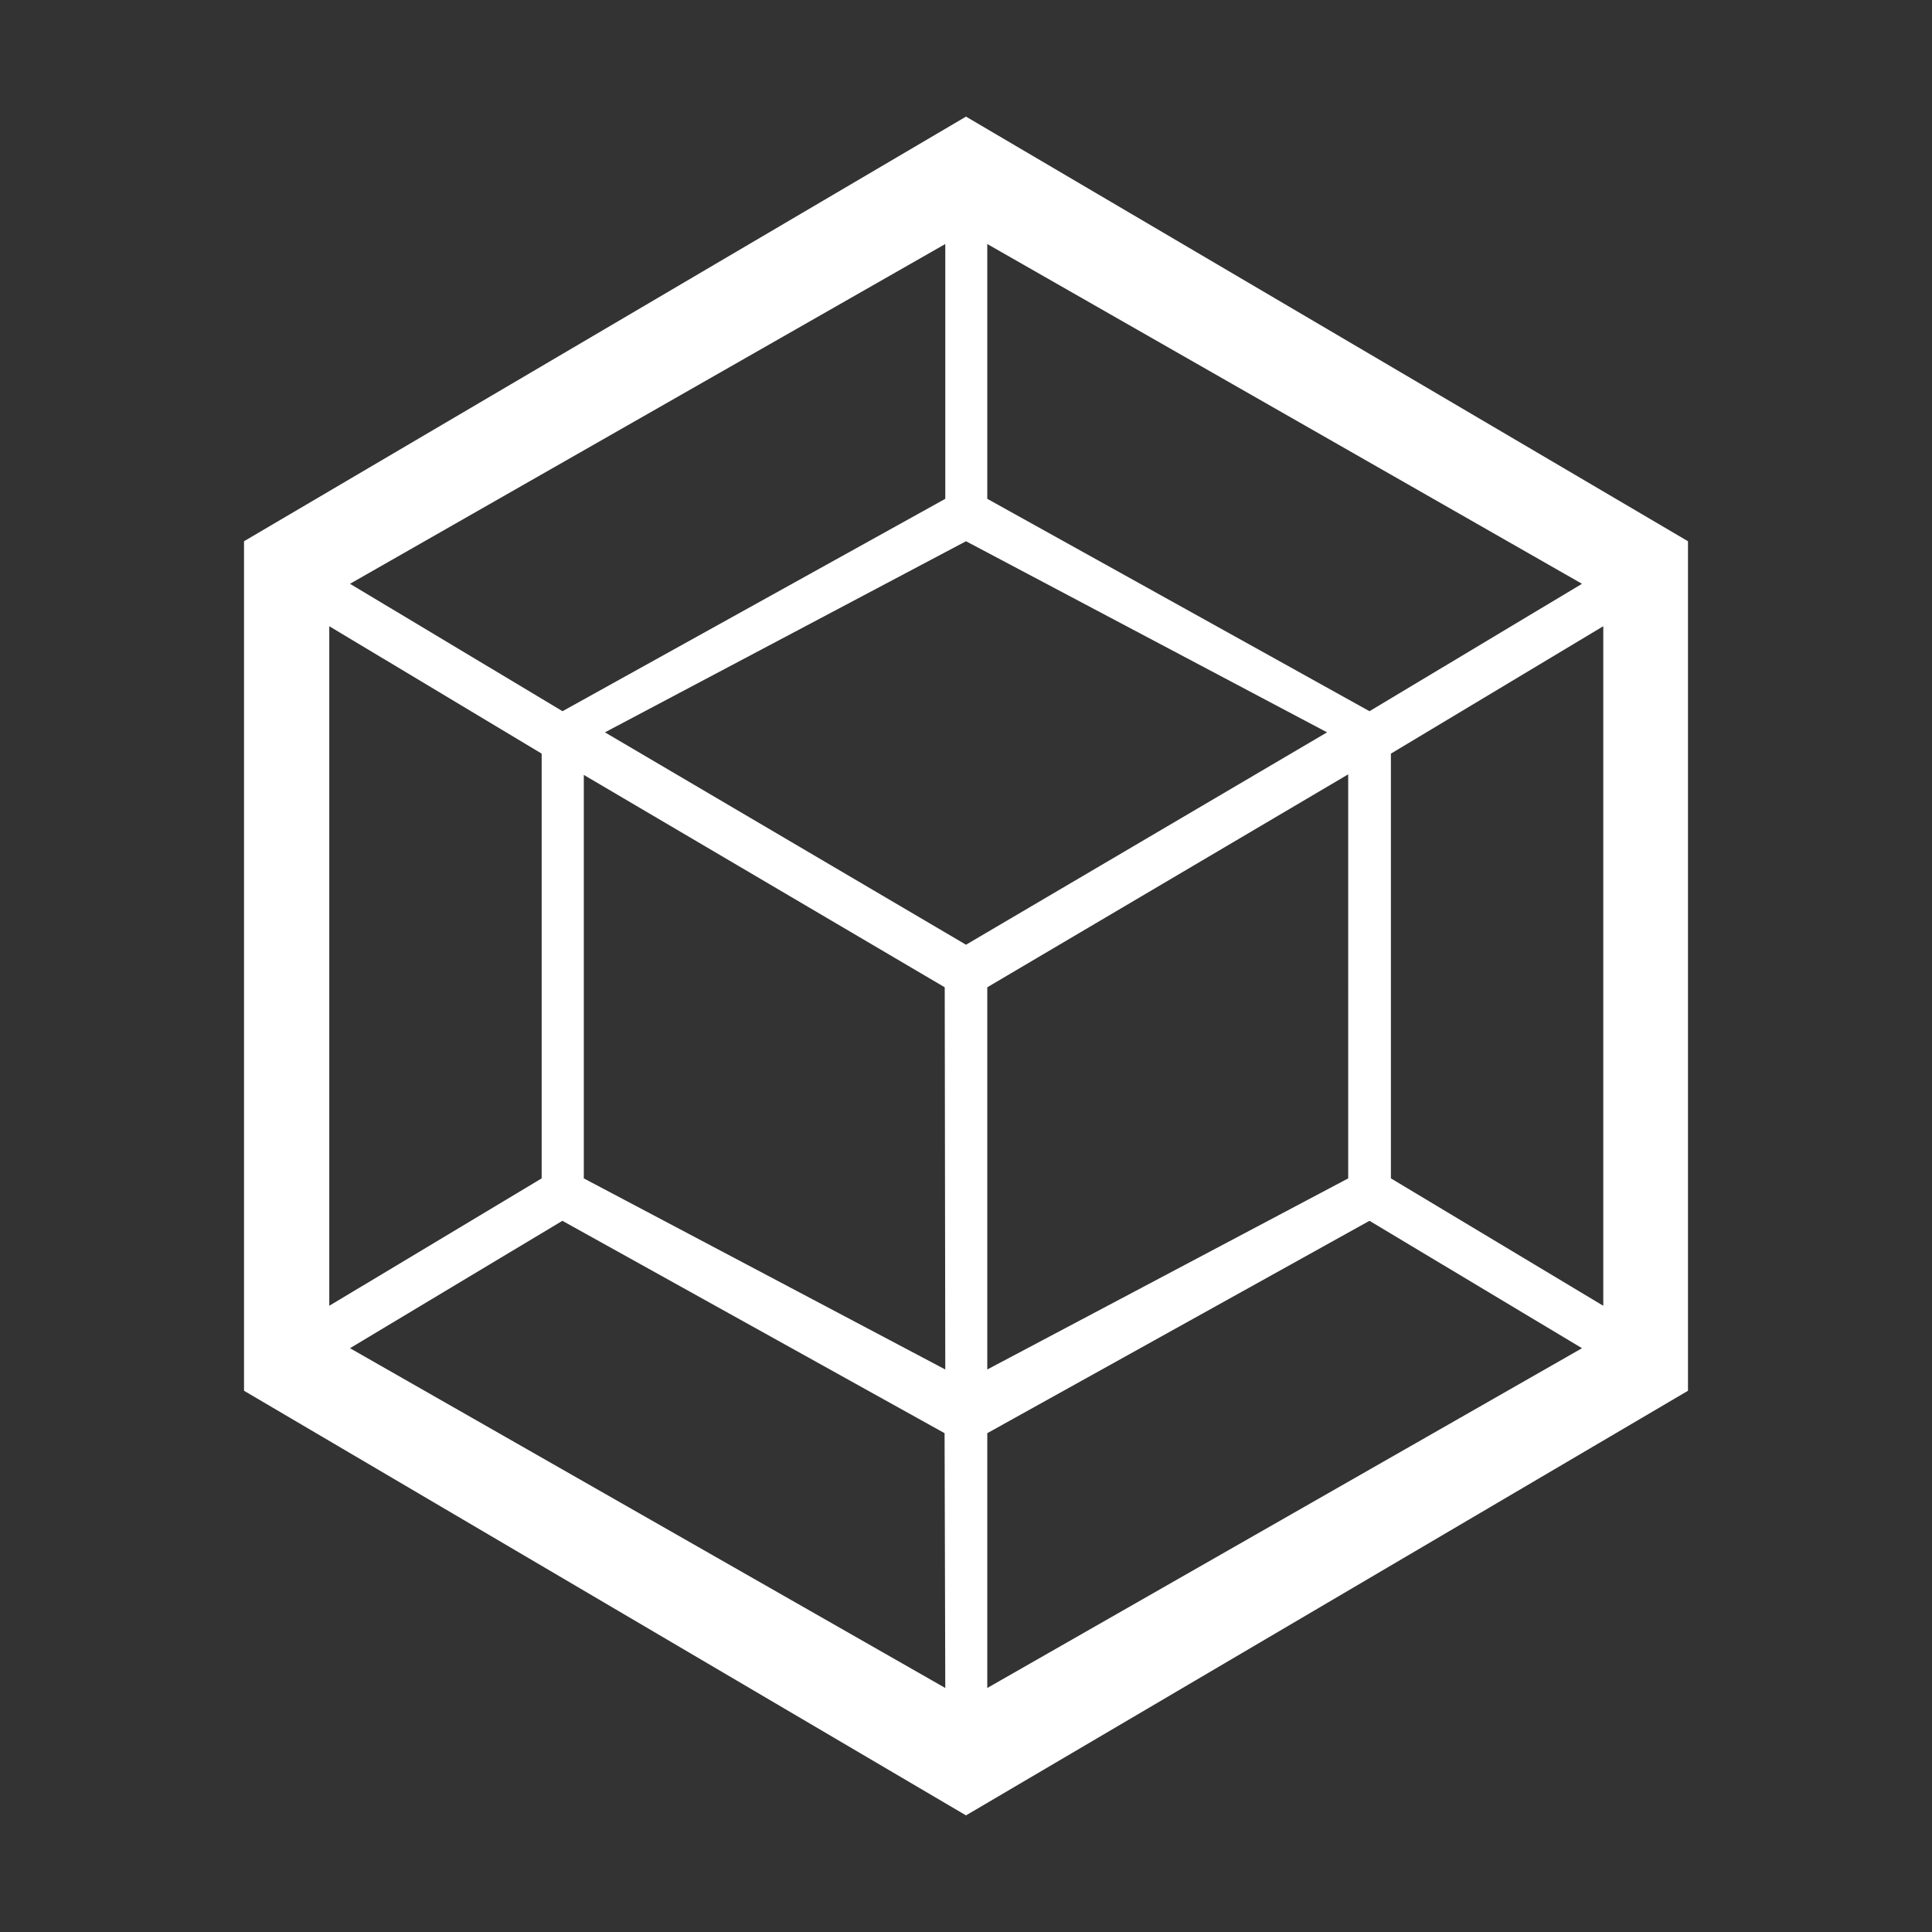 <svg id="Слой_1" data-name="Слой 1" xmlns="http://www.w3.org/2000/svg" viewBox="0 0 138 138"><rect x="0" y="0" width="138" height="138" fill="#333333" stroke="none"/><defs><style>.cls-1{fill:#fff;}</style></defs><path class="cls-1" d="M69,8.33,17.43,38.66V99.34L69,129.67l51.57-30.33V38.66Zm1.52,9.1L113,41.7,97.82,50.8,70.52,35.63Zm-3,0v18.2L40.18,50.8,25,41.7Zm-44,27.3,15.17,9.1V84.17l-15.17,9.1Zm44,75.84L25,96.3l15.17-9.1,27.3,15.17Zm0-22.75L41.7,84.17V55.35L67.48,70.52ZM43.21,52.31,69,38.66,94.79,52.31,69,67.48Zm53.09,3V84.17L70.52,97.82V70.52ZM70.52,120.57v-18.2L97.82,87.2,113,96.3Zm44-27.3-15.17-9.1V53.83l15.17-9.1Z"/></svg>